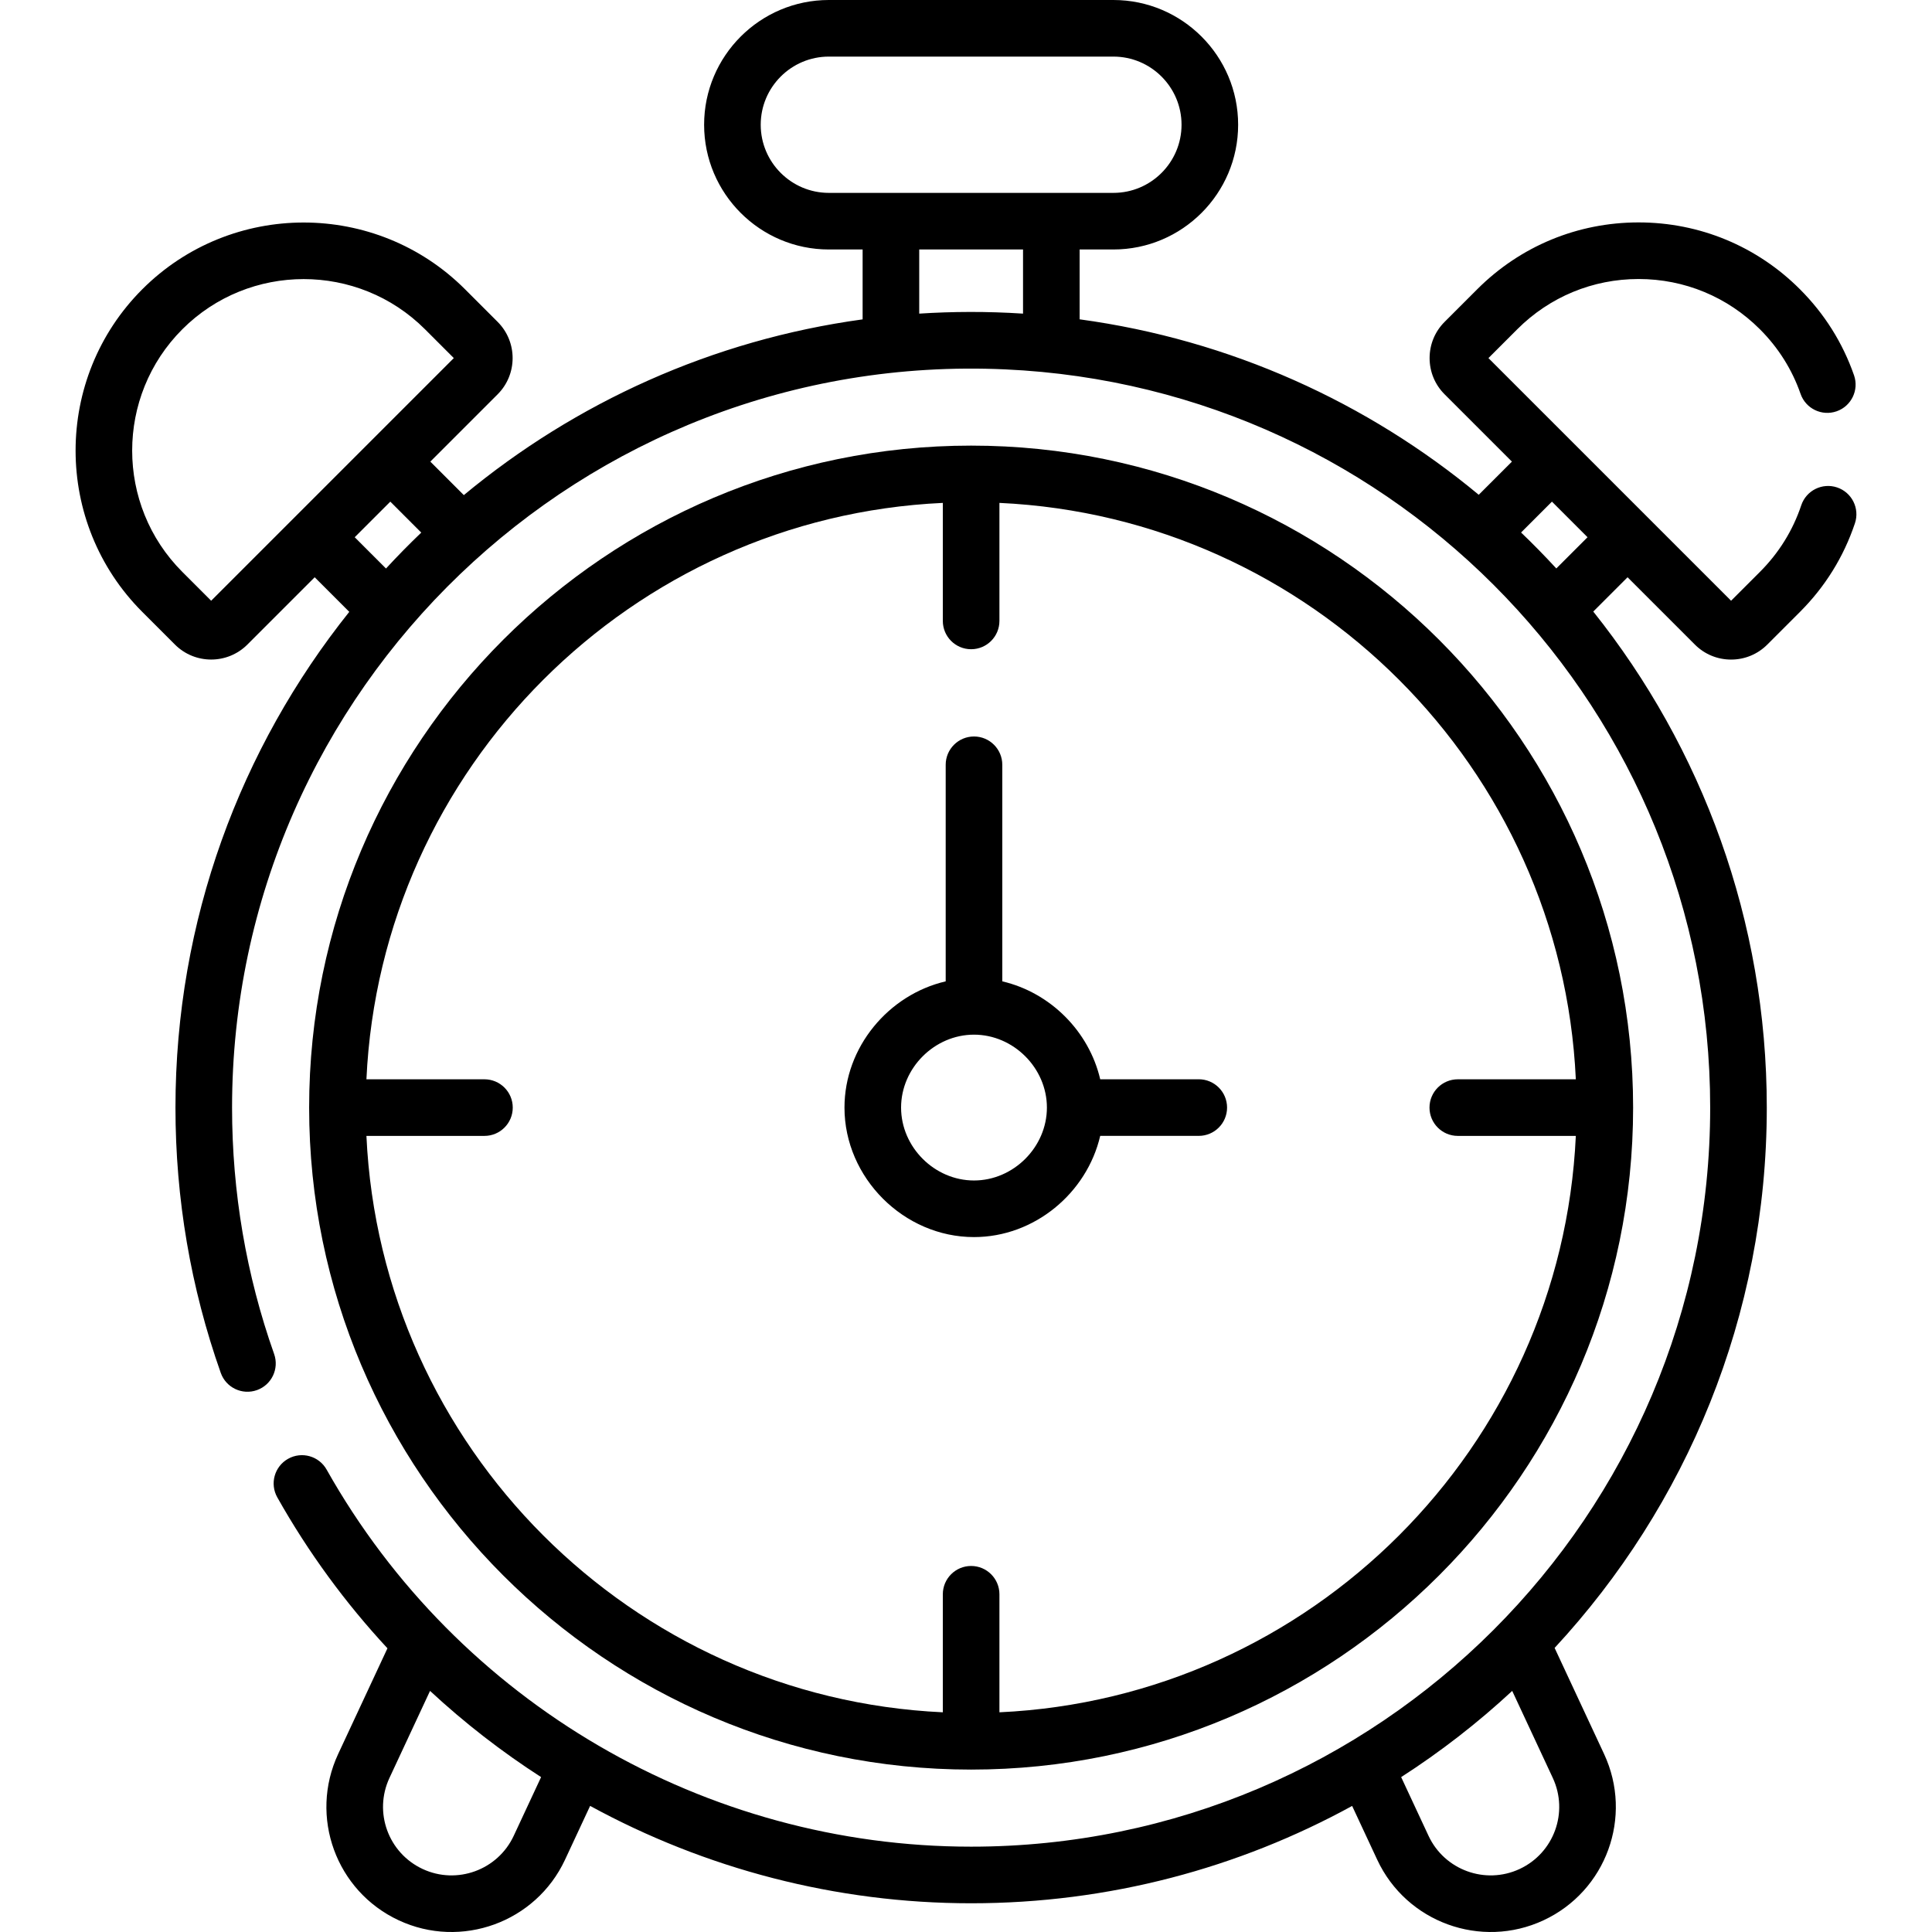 <svg id="Capa_1" enable-background="new 0 0 511.992 511.992" height="512" viewBox="0 0 511.992 511.992" width="512" xmlns="http://www.w3.org/2000/svg"><g><path d="m257.354 468.952c96.733 0 175.431-78.698 175.431-175.431s-78.698-175.431-175.431-175.431-175.431 78.699-175.431 175.431 78.698 175.431 175.431 175.431zm-7.5-335.681v31.278c0 4.142 3.358 7.5 7.5 7.5s7.5-3.358 7.5-7.5v-31.278c82.507 3.816 148.934 70.244 152.75 152.75h-31.278c-4.142 0-7.5 3.358-7.5 7.5s3.358 7.5 7.5 7.5h31.278c-3.816 82.507-70.244 148.933-152.75 152.75v-31.278c0-4.142-3.358-7.5-7.5-7.5s-7.5 3.358-7.5 7.5v31.278c-82.507-3.816-148.934-70.243-152.75-152.75h31.278c4.142 0 7.5-3.358 7.5-7.5s-3.358-7.5-7.5-7.5h-31.278c3.816-82.506 70.244-148.933 152.75-152.75z"/><path d="m486.841 129.172c-3.928-1.315-8.178.8-9.495 4.728-2.242 6.688-5.929 12.63-10.958 17.66l-7.639 7.639-64.303-64.303 7.639-7.639c8.588-8.588 20.006-13.317 32.152-13.317s23.563 4.729 32.151 13.318c4.892 4.892 8.518 10.655 10.777 17.129 1.365 3.91 5.641 5.975 9.553 4.609 3.911-1.365 5.975-5.642 4.609-9.553-3.009-8.622-7.832-16.291-14.333-22.792-11.421-11.421-26.606-17.711-42.758-17.711s-31.337 6.29-42.758 17.711l-8.647 8.647c-2.564 2.563-3.976 5.972-3.976 9.599 0 3.626 1.412 7.035 3.975 9.597l17.837 17.837-8.789 8.789c-29.478-24.459-65.775-41.056-105.769-46.498v-18.509h8.948c18.228 0 33.057-14.829 33.057-33.057s-14.829-33.056-33.057-33.056h-75.405c-18.228 0-33.057 14.829-33.057 33.057s14.829 33.057 33.057 33.057h8.948v18.521c-39.822 5.455-76.14 22.06-105.682 46.571l-8.876-8.876 17.837-17.837c5.292-5.292 5.292-13.903 0-19.195l-8.648-8.648c-23.577-23.577-61.94-23.577-85.516 0-23.577 23.577-23.577 61.939 0 85.516l8.648 8.648c5.292 5.292 13.903 5.292 19.195 0l17.838-17.838 9.165 9.165c-28.81 36.062-46.062 81.742-46.062 131.381 0 24.115 4.039 47.768 12.005 70.301 1.381 3.906 5.667 5.95 9.571 4.571 3.905-1.381 5.952-5.666 4.571-9.571-7.398-20.924-11.148-42.894-11.148-65.301 0-110.931 92.742-200.701 204.837-195.637 104.51 4.707 186.876 90.949 186.875 195.637 0 107.995-87.861 195.856-195.856 195.856-70.269 0-135.93-37.985-170.798-99.929-2.031-3.609-6.606-4.888-10.214-2.856-3.61 2.032-4.889 6.605-2.857 10.215 8.224 14.609 18.054 27.999 29.194 39.999l-13.061 28.009c-7.746 16.612-.573 36.325 16.041 44.072 16.572 7.728 36.343.531 44.071-16.041l6.657-14.276c30.488 16.641 65.103 25.807 100.967 25.807 36.557 0 70.968-9.357 100.973-25.794l6.651 14.263c7.731 16.577 27.503 23.766 44.072 16.041 16.612-7.746 23.788-27.458 16.041-44.071l-13.106-28.106c34.872-37.631 56.226-87.959 56.226-143.188 0-49.577-17.167-95.328-45.985-131.458l9.088-9.088 17.837 17.837c2.563 2.564 5.972 3.976 9.599 3.976 3.626 0 7.035-1.412 9.597-3.975l8.648-8.648c6.685-6.685 11.589-14.591 14.575-23.499 1.315-3.929-.802-8.18-4.729-9.496zm-350.705 357.334c-4.233 9.077-15.06 13.02-24.137 8.786-9.097-4.242-13.03-15.038-8.786-24.138l10.751-23.056c9.127 8.47 18.978 16.119 29.429 22.845zm266.574 8.786c-9.078 4.23-19.905.292-24.138-8.785l-7.257-15.563c10.451-6.727 20.302-14.375 29.429-22.845l10.751 23.057c4.244 9.095.314 19.893-8.785 24.136zm-201.115-462.235c0-9.957 8.1-18.057 18.057-18.057h75.405c9.957 0 18.057 8.1 18.057 18.057s-8.1 18.057-18.057 18.057c-14.907 0-58.031 0-75.405 0-9.957-.001-18.057-8.101-18.057-18.057zm42.005 50.055v-16.999h27.51v16.999c-9.574-.621-18.745-.565-27.51 0zm-187.64 76.086-7.639-7.639c-17.728-17.728-17.728-46.575 0-64.303 17.727-17.727 46.575-17.728 64.303 0l7.639 7.639c-6.719 6.719-57.378 57.378-64.303 64.303zm47.475-26.262 8.202 8.203c-3.213 3.074-6.335 6.253-9.347 9.519l-8.288-8.288zm308.997 17.708c-3.013-3.272-6.124-6.452-9.337-9.528l8.178-8.179 9.433 9.433z"/><path d="m258.114 327.835c16.037 0 29.919-11.682 33.448-26.822h26.118c4.142 0 7.5-3.358 7.5-7.5s-3.358-7.5-7.5-7.5h-26.118c-2.964-12.716-13.232-22.984-25.948-25.948v-57.392c0-4.142-3.358-7.5-7.5-7.5s-7.5 3.358-7.5 7.5v57.392c-15.14 3.529-26.822 17.411-26.822 33.448-.001 18.605 15.717 34.322 34.322 34.322zm0-53.644c10.474 0 19.322 8.848 19.322 19.322s-8.848 19.322-19.322 19.322-19.322-8.849-19.322-19.322 8.848-19.322 19.322-19.322z"/></g></svg>